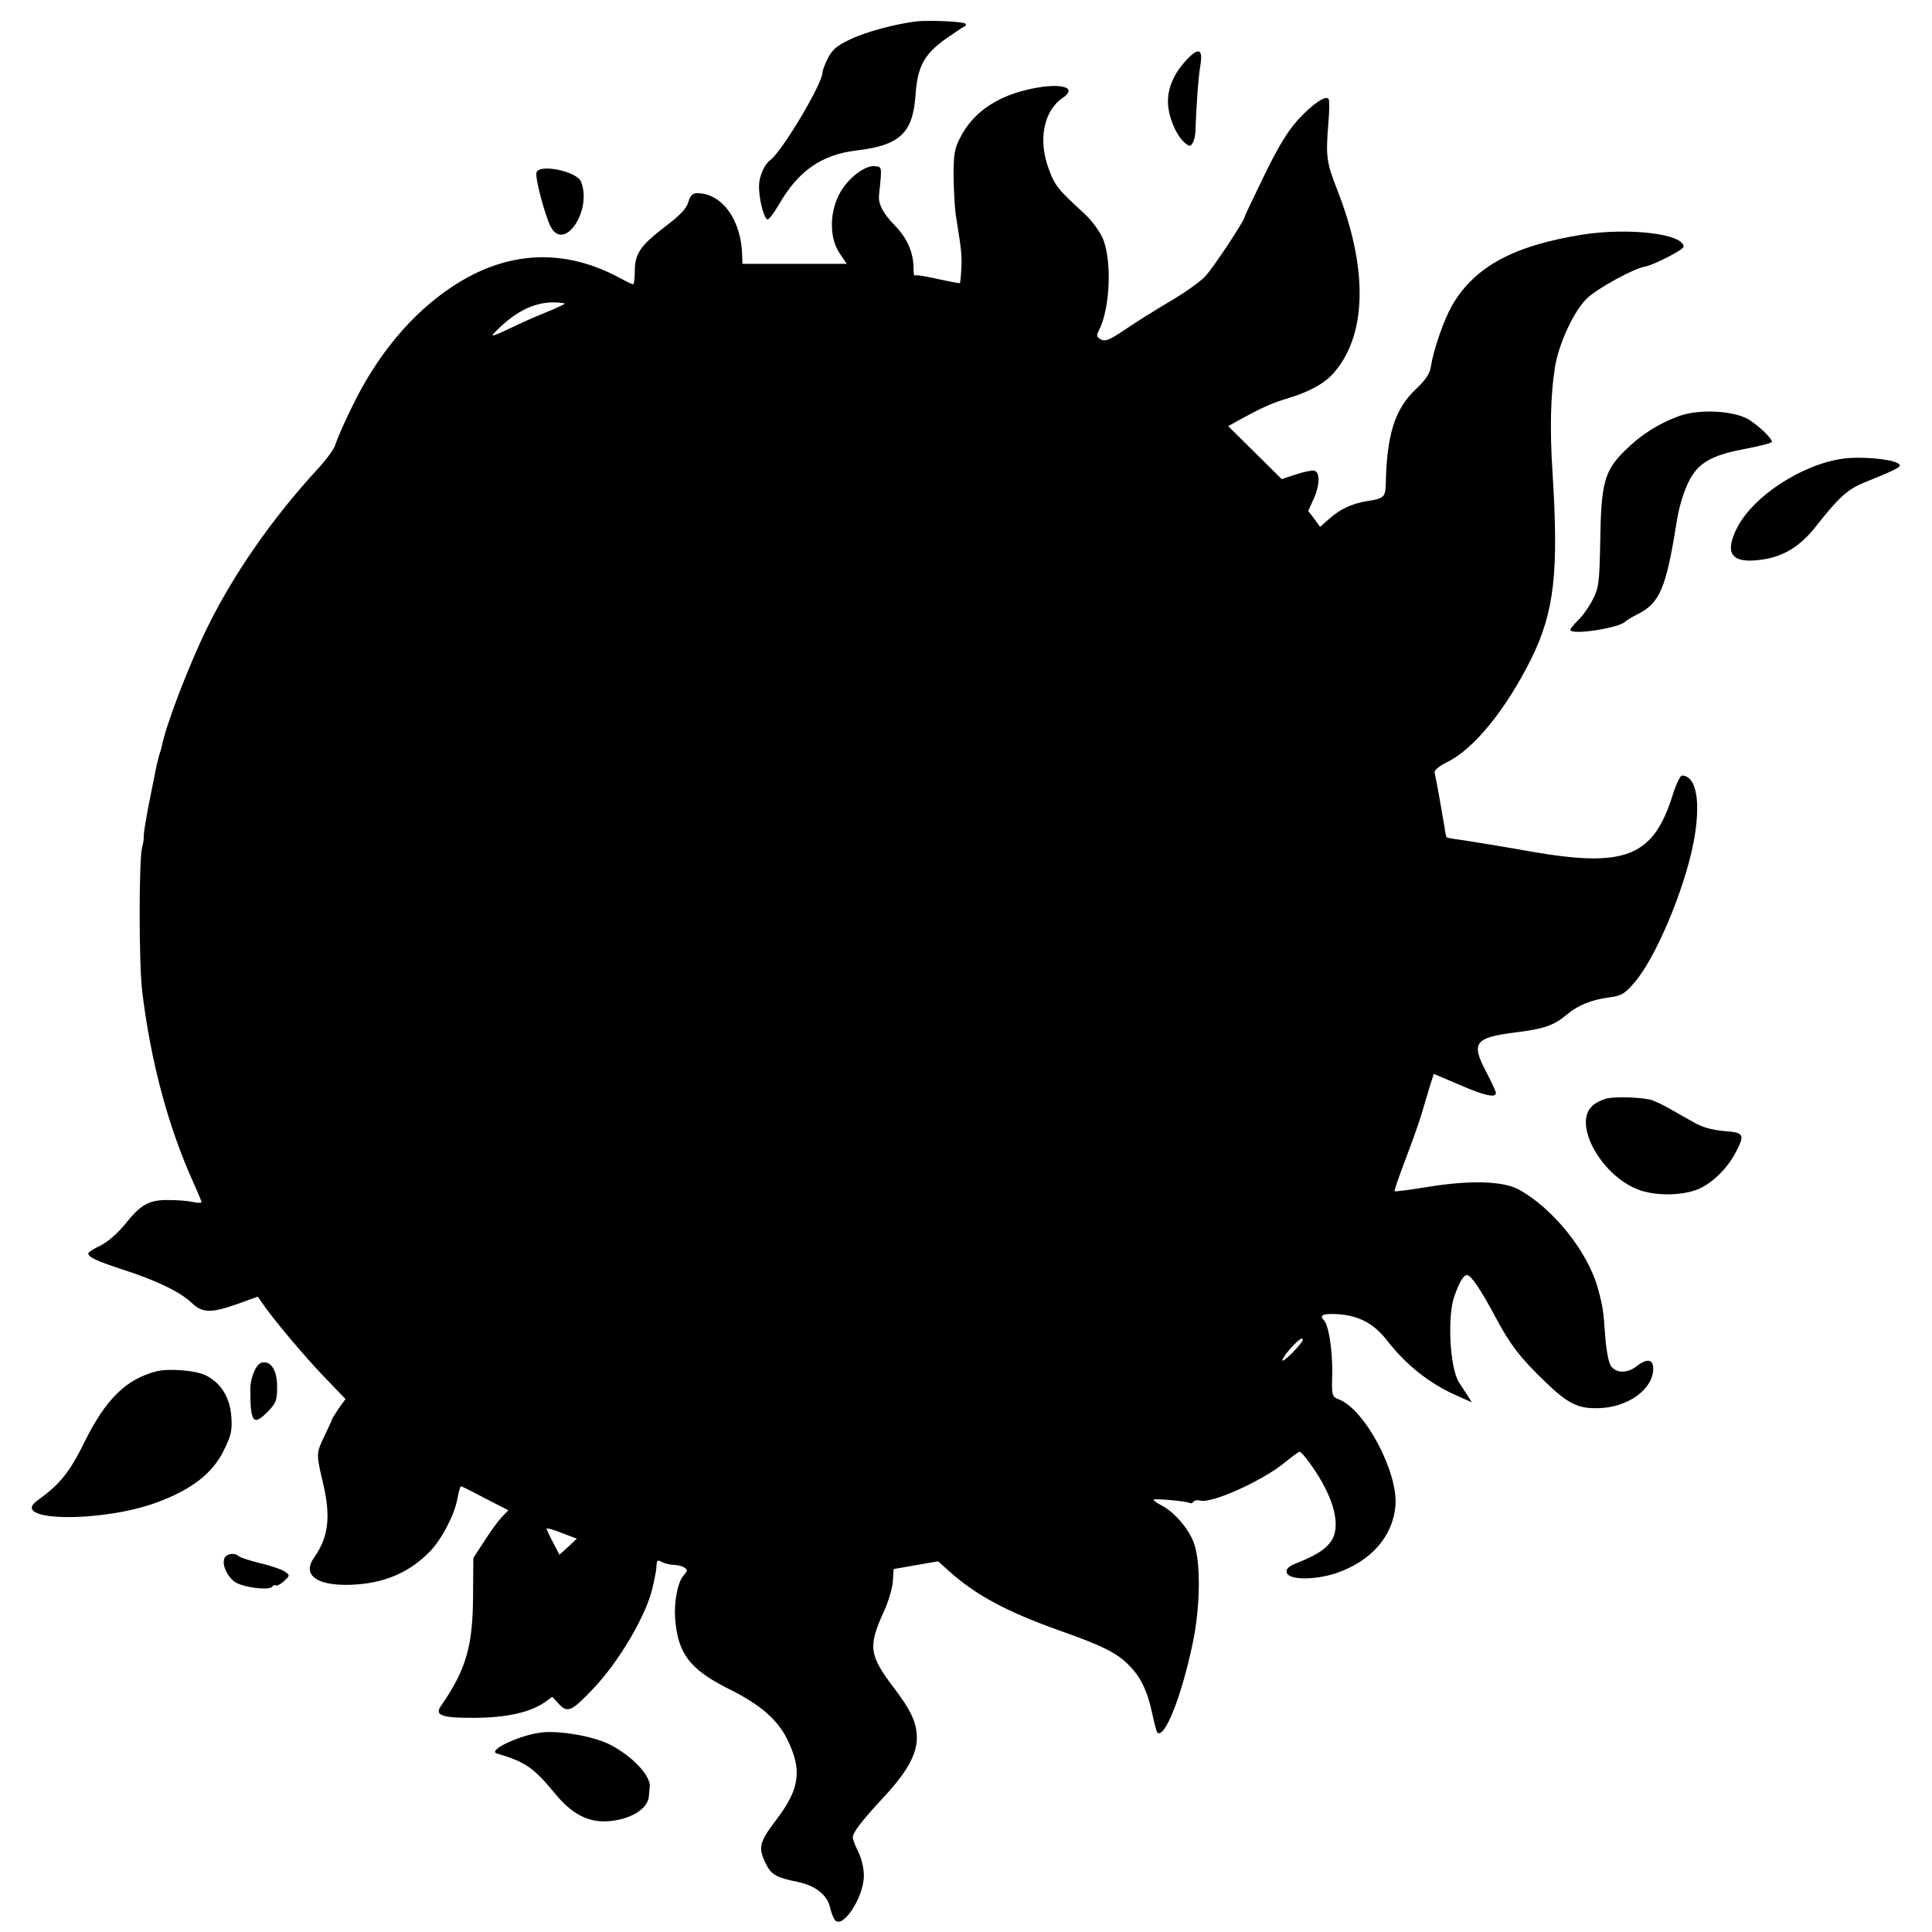 <?xml version="1.0" standalone="no"?>
<!DOCTYPE svg PUBLIC "-//W3C//DTD SVG 20010904//EN"
 "http://www.w3.org/TR/2001/REC-SVG-20010904/DTD/svg10.dtd">
<svg version="1.0" xmlns="http://www.w3.org/2000/svg"
 width="700pt" height="700pt" viewBox="0 0 700 700"
 preserveAspectRatio="xMidYMid meet">
<g transform="translate(0,700) scale(0.1,-0.1)"
fill="#000000" stroke="none">
<path d="M3325 6923 c-73 -8 -185 -37 -243 -65 -49 -23 -66 -37 -82 -68 -11
-22 -20 -45 -20 -53 0 -40 -146 -285 -189 -317 -22 -16 -41 -60 -41 -95 0 -45
16 -112 30 -120 4 -3 23 21 41 52 71 124 155 183 284 198 156 19 202 63 212
199 7 103 30 146 102 200 34 24 67 46 73 49 7 2 10 7 6 11 -7 8 -124 13 -173
9z"/>
<path d="M4290 6773 c-44 -51 -64 -107 -57 -162 6 -48 31 -102 57 -126 18 -16
23 -17 30 -5 6 8 10 26 11 40 4 107 11 202 18 242 11 65 -8 69 -59 11z"/>
<path d="M3718 6674 c-113 -27 -195 -86 -238 -171 -22 -41 -25 -61 -25 -143 1
-52 4 -117 9 -145 19 -118 22 -143 19 -189 -1 -27 -4 -50 -5 -52 -2 -1 -38 6
-80 15 -43 10 -80 16 -83 13 -3 -3 -5 8 -5 24 0 58 -22 109 -65 154 -46 47
-64 81 -60 115 11 103 11 100 -15 103 -38 4 -103 -48 -131 -105 -34 -69 -33
-156 2 -209 l27 -40 -189 0 -189 0 -1 31 c-3 128 -73 225 -163 225 -17 0 -25
-8 -32 -32 -7 -24 -30 -48 -84 -89 -89 -68 -110 -98 -110 -161 0 -27 -3 -48
-6 -48 -4 0 -23 9 -43 20 -206 113 -414 103 -613 -29 -147 -97 -273 -249 -363
-436 -30 -60 -56 -122 -60 -136 -3 -14 -31 -52 -61 -85 -166 -180 -308 -383
-405 -582 -66 -135 -149 -352 -163 -427 -1 -5 -5 -19 -9 -30 -3 -11 -8 -31
-11 -45 -3 -14 -14 -70 -25 -125 -11 -56 -20 -110 -20 -120 1 -11 -2 -31 -6
-45 -12 -47 -12 -414 0 -520 31 -257 95 -496 189 -702 14 -31 26 -60 26 -63 0
-4 -14 -4 -31 0 -17 4 -56 7 -88 7 -72 1 -101 -16 -159 -89 -26 -32 -62 -63
-88 -76 -24 -11 -44 -24 -44 -28 0 -14 28 -27 125 -59 122 -39 210 -82 250
-121 39 -37 71 -37 167 -3 l72 26 16 -23 c34 -51 149 -189 223 -266 l79 -82
-24 -33 c-12 -18 -23 -35 -24 -38 0 -3 -13 -30 -27 -60 -32 -66 -32 -66 -6
-176 28 -120 19 -193 -32 -266 -46 -64 7 -104 131 -100 121 4 214 44 290 123
43 46 88 134 98 192 4 23 10 42 12 42 3 0 43 -20 88 -44 l84 -43 -25 -26 c-14
-15 -42 -54 -63 -87 l-39 -60 -1 -140 c-1 -181 -26 -266 -117 -397 -23 -33 5
-43 121 -42 115 0 204 20 255 56 l28 20 24 -26 c31 -33 46 -27 121 52 97 100
201 278 220 377 5 22 9 43 10 48 1 4 2 16 3 27 1 17 4 19 20 10 11 -5 30 -10
43 -10 13 0 30 -4 38 -10 12 -8 12 -11 -3 -28 -21 -23 -35 -94 -31 -153 9
-129 52 -186 190 -256 118 -58 181 -113 217 -186 54 -111 45 -178 -40 -290
-64 -84 -67 -102 -36 -164 19 -36 37 -46 115 -62 62 -13 104 -46 115 -90 3
-14 10 -34 15 -43 24 -48 108 73 108 157 0 26 -9 63 -20 85 -11 22 -20 45 -20
53 0 18 33 61 117 151 80 87 115 150 115 210 -1 55 -20 98 -85 183 -88 116
-92 148 -35 273 17 36 31 85 33 110 l3 45 80 14 81 14 39 -35 c98 -88 210
-148 407 -218 147 -52 200 -78 243 -121 44 -43 69 -94 86 -174 8 -37 16 -69
19 -72 26 -26 88 130 128 321 28 131 30 291 6 362 -18 53 -71 115 -119 140
-16 8 -28 17 -28 20 0 6 120 -5 132 -12 4 -2 9 0 12 5 3 5 15 7 25 4 42 -11
226 72 306 138 26 21 50 39 54 39 4 0 21 -19 38 -43 87 -121 115 -228 74 -284
-22 -29 -54 -49 -124 -77 -28 -11 -38 -21 -35 -33 5 -28 100 -29 179 -3 126
43 205 132 215 244 10 121 -108 345 -203 385 -28 11 -28 12 -26 99 1 81 -13
171 -30 188 -19 20 -2 26 56 22 73 -6 126 -35 172 -94 69 -89 154 -157 252
-200 l56 -25 -16 25 c-10 15 -23 36 -31 48 -33 52 -43 240 -16 313 18 51 33
75 45 75 15 0 50 -52 105 -155 50 -95 91 -148 179 -232 82 -79 119 -98 195
-95 105 3 196 69 196 143 0 35 -23 38 -60 9 -34 -27 -76 -26 -94 2 -8 13 -17
61 -20 108 -7 93 -8 104 -26 170 -36 135 -166 296 -291 362 -57 29 -174 32
-323 8 -66 -11 -121 -18 -123 -16 -2 2 16 54 40 117 24 63 52 141 61 174 10
33 23 77 29 97 l12 37 92 -39 c92 -40 133 -49 133 -30 0 5 -16 40 -36 78 -55
105 -41 123 112 142 98 12 135 25 181 64 41 34 87 53 152 62 45 6 57 12 91 52
77 86 183 338 216 509 28 147 11 242 -42 243 -6 0 -22 -33 -34 -72 -70 -223
-172 -263 -515 -203 -77 14 -176 30 -220 37 -44 6 -81 12 -83 14 -2 1 -6 17
-8 36 -5 31 -29 168 -36 199 -2 8 17 24 46 38 97 48 212 190 303 372 85 172
101 314 78 679 -10 152 -7 280 9 380 14 86 69 204 116 249 39 37 169 108 210
115 30 5 140 61 140 72 0 47 -198 70 -366 44 -250 -40 -391 -116 -473 -257
-30 -53 -67 -159 -77 -223 -4 -25 -20 -48 -54 -80 -76 -72 -105 -163 -109
-341 -1 -51 -6 -55 -70 -65 -52 -9 -93 -27 -133 -62 l-35 -31 -21 29 -22 29
21 46 c22 51 22 97 -1 100 -8 1 -38 -5 -65 -14 l-51 -17 -97 96 -97 96 43 24
c79 43 112 58 167 75 81 24 135 53 169 90 123 136 130 376 17 665 -40 102 -43
122 -33 244 4 43 4 82 1 87 -9 16 -59 -18 -111 -75 -36 -39 -72 -98 -122 -201
-39 -80 -71 -147 -71 -150 0 -13 -113 -184 -143 -216 -18 -20 -78 -62 -133
-94 -54 -32 -127 -78 -162 -102 -52 -35 -67 -41 -83 -33 -16 9 -17 14 -8 32
42 79 49 259 13 338 -12 25 -40 63 -64 85 -95 87 -108 102 -129 160 -41 106
-20 213 49 260 61 41 -14 58 -132 29z m-1673 -773 c6 -1 -21 -14 -60 -30 -38
-15 -90 -38 -115 -50 -25 -12 -56 -27 -70 -32 -22 -9 -21 -6 10 24 77 73 152
102 235 88z m2675 -3756 c0 -10 -63 -75 -72 -75 -6 0 5 18 23 39 31 35 49 49
49 36z m-2661 -749 l-32 -29 -23 44 c-13 24 -23 47 -24 50 0 4 25 -3 55 -15
l55 -21 -31 -29z"/>
<path d="M1944 6376 c-7 -17 30 -155 51 -197 49 -94 152 59 110 163 -15 37
-149 65 -161 34z"/>
<path d="M6085 5493 c-75 -27 -140 -68 -198 -126 -74 -73 -86 -117 -89 -327
-3 -151 -5 -169 -27 -212 -13 -26 -37 -60 -53 -75 -15 -15 -28 -30 -28 -35 0
-21 181 7 200 31 3 3 22 15 44 26 80 40 103 95 141 335 10 65 34 136 58 170
32 49 83 74 192 94 52 10 95 21 95 25 0 13 -47 58 -84 81 -54 32 -178 39 -251
13z"/>
<path d="M6676 5338 c-148 -21 -324 -136 -382 -250 -48 -94 -20 -131 87 -116
79 10 141 48 197 119 84 107 116 136 177 161 131 53 141 59 120 70 -27 16
-140 25 -199 16z"/>
<path d="M5821 3020 c-18 -5 -43 -17 -54 -29 -66 -65 32 -245 163 -299 67 -28
177 -25 235 5 49 26 96 74 124 128 34 65 30 72 -43 77 -44 4 -79 14 -110 32
-25 14 -66 37 -90 51 -25 14 -55 28 -68 31 -43 9 -123 11 -157 4z"/>
<path d="M948 2063 c-20 -5 -41 -54 -41 -96 0 -120 10 -134 60 -85 33 34 37
42 37 92 1 60 -22 97 -56 89z"/>
<path d="M565 2031 c-109 -29 -182 -101 -258 -254 -55 -112 -89 -154 -172
-214 -105 -76 233 -81 435 -6 126 47 200 105 241 188 27 56 31 72 27 124 -5
67 -37 120 -91 147 -35 19 -137 27 -182 15z"/>
<path d="M813 1354 c-9 -24 9 -64 37 -85 27 -20 126 -33 136 -18 3 5 9 7 13 5
4 -3 18 4 30 15 22 21 22 21 3 35 -10 7 -50 21 -88 30 -38 9 -73 21 -78 25
-16 15 -46 10 -53 -7z"/>
<path d="M1955 722 c-81 -12 -189 -65 -155 -75 106 -32 132 -50 214 -149 58
-70 116 -100 183 -97 84 4 151 44 154 91 1 10 2 24 3 31 7 41 -63 115 -146
157 -63 31 -189 52 -253 42z"/>
</g>
</svg>
